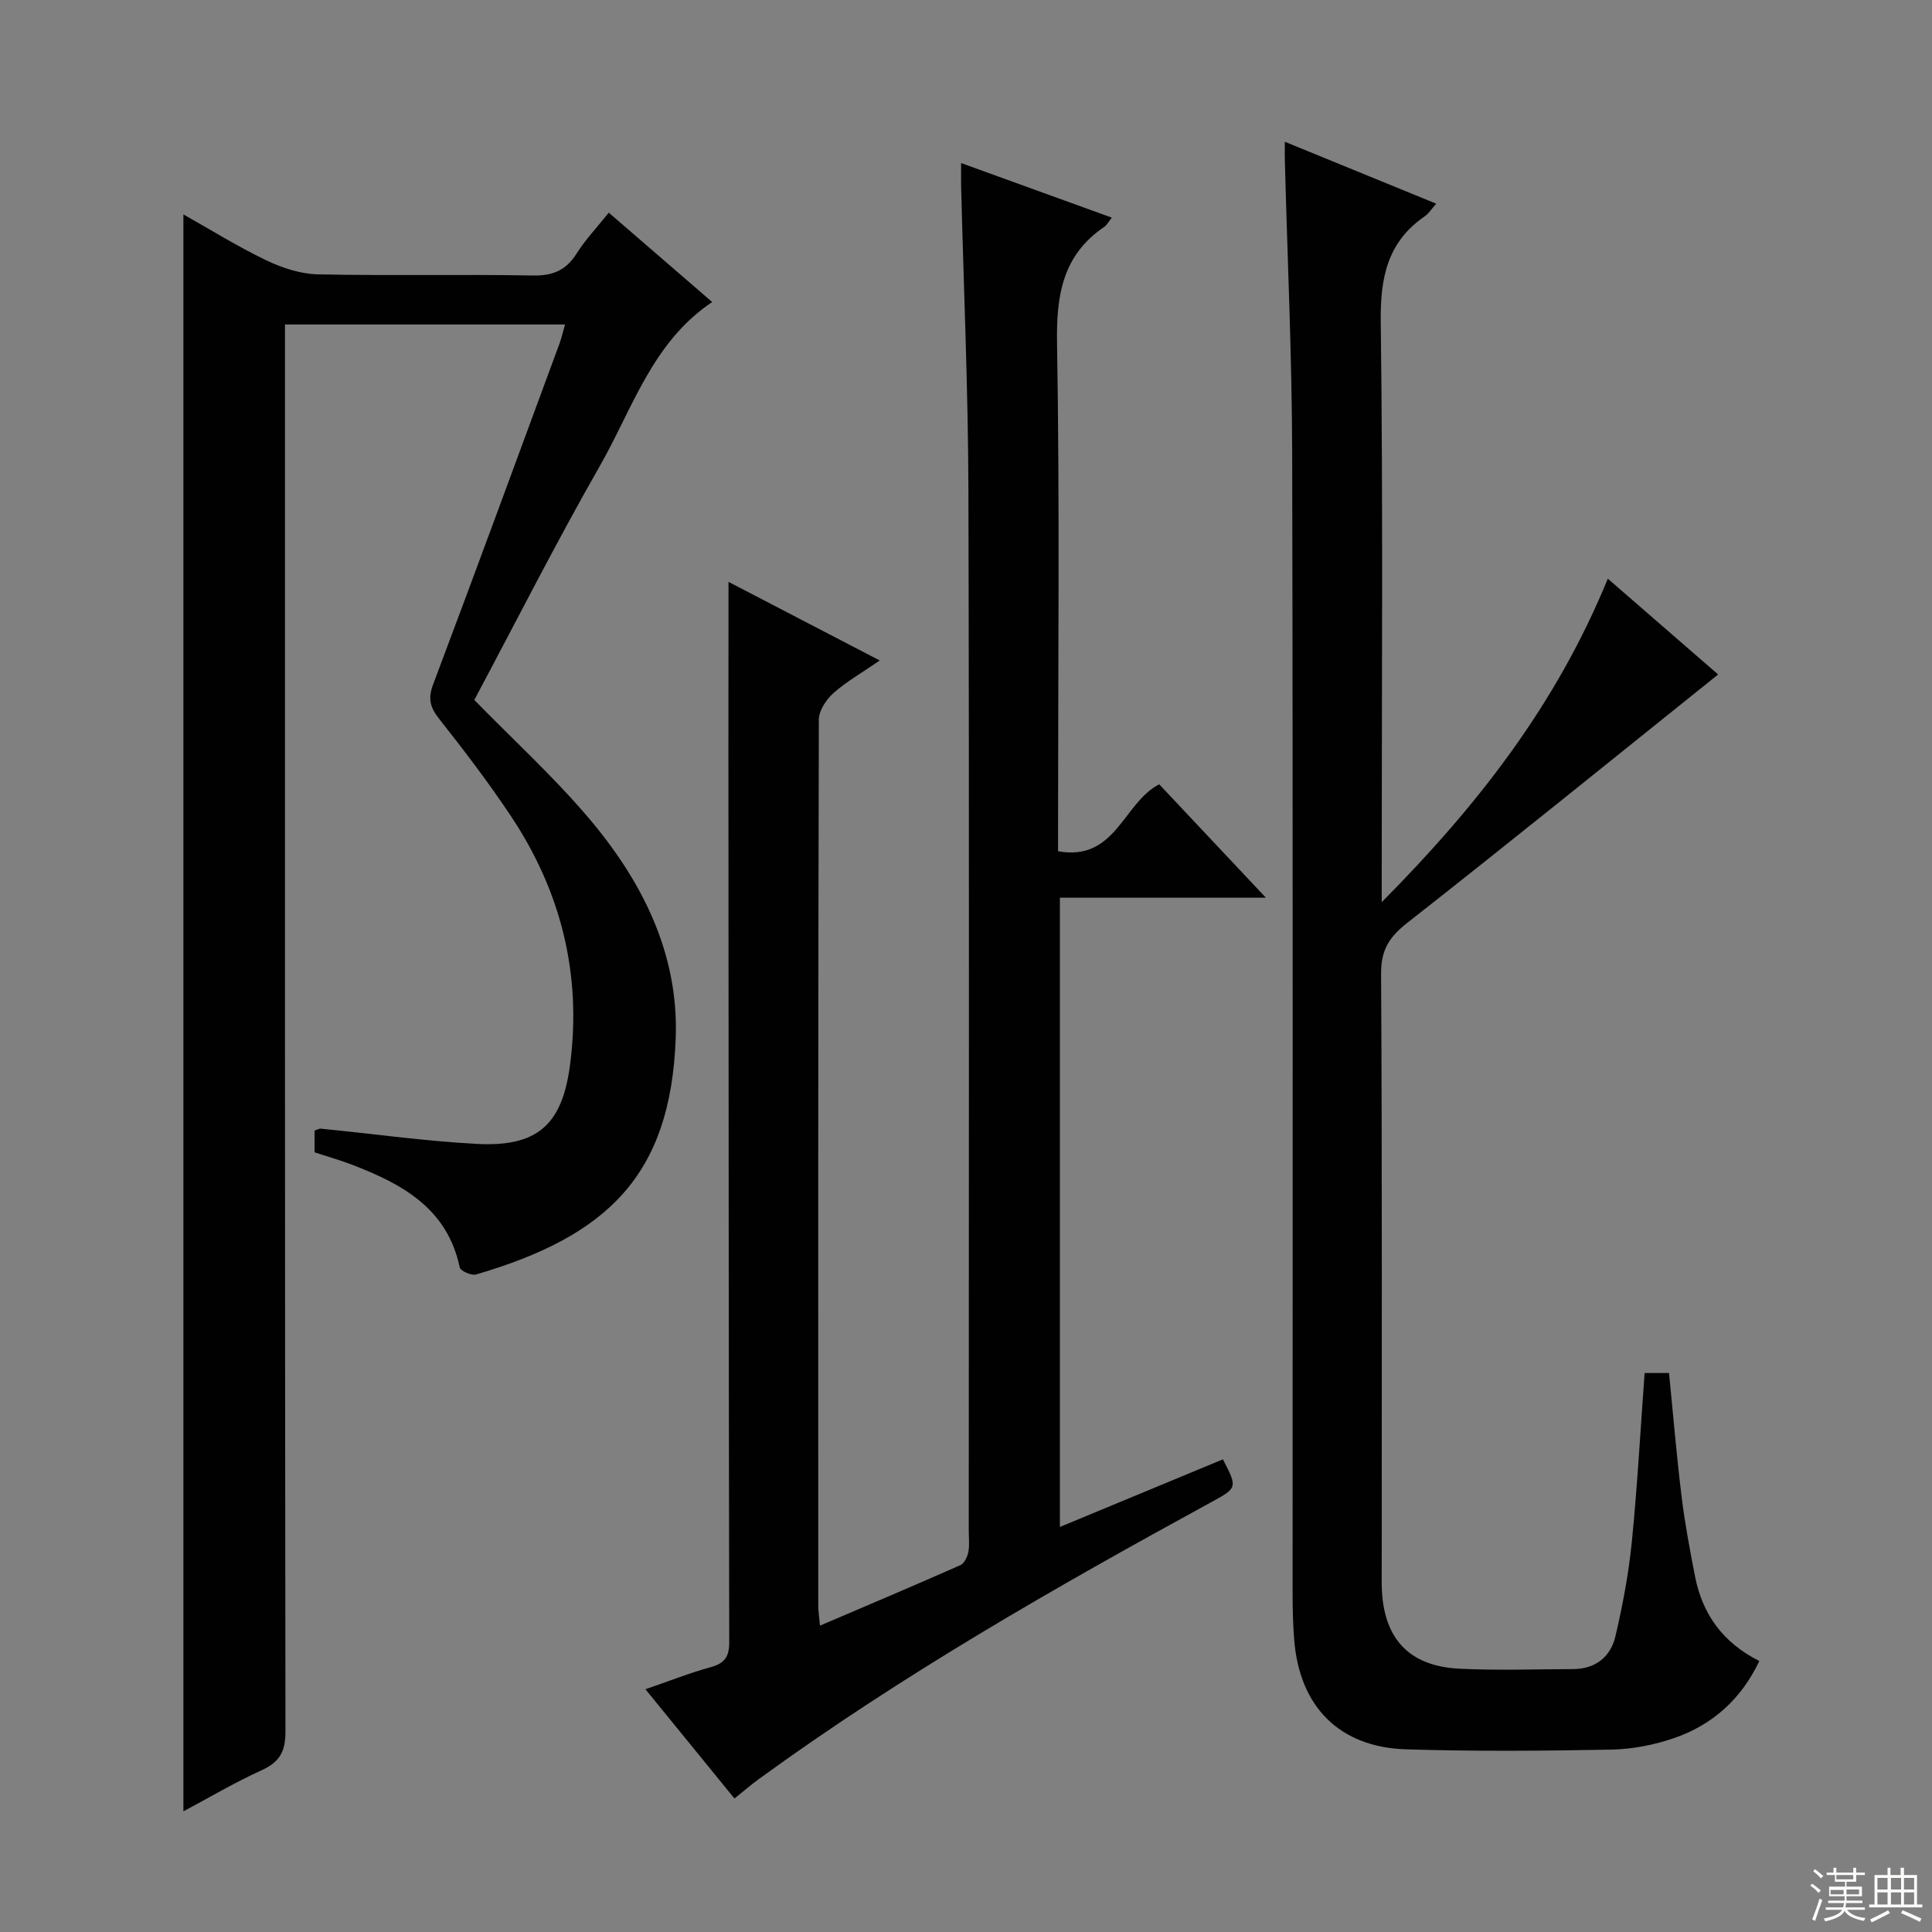 <svg enable-background="new 0 0 400 400" viewBox="0 0 400 400" xmlns="http://www.w3.org/2000/svg"><rect x="0" y="0" width="400" height="400" fill="#808080" stroke="none"/><g fill="#010102"><path d="m150.83 120.47c9.92 5.16 20.19 10.5 31.32 16.28-3.57 2.46-6.83 4.3-9.58 6.73-1.51 1.34-3.04 3.66-3.04 5.54-.16 61.15-.13 122.3-.12 183.44 0 1.12.19 2.24.36 4.11 10.03-4.29 19.59-8.33 29.08-12.53.81-.36 1.44-1.71 1.63-2.7.28-1.45.09-2.99.09-4.48 0-71.81.12-143.62-.07-215.43-.06-20.95-.99-41.9-1.51-62.85-.03-1.32 0-2.65 0-4.82 10.61 3.84 20.77 7.52 31.2 11.3-.73.91-1.04 1.56-1.56 1.91-8.68 5.88-9.95 14.21-9.78 24.15.56 33.15.21 66.31.21 99.47v5.65c11.96 2.16 13.46-10.02 20.94-13.86 6.94 7.38 14.12 15.01 22.09 23.48-14.71 0-28.5 0-42.65 0v130.28c11.45-4.75 22.61-9.38 33.75-14 3.08 5.94 2.98 5.92-2.53 8.93-32.13 17.55-63.91 35.69-93.57 57.28-1.6 1.16-3.1 2.47-5.03 4.01-6.02-7.39-11.97-14.7-18.43-22.62 4.87-1.67 9.12-3.37 13.51-4.57 2.92-.8 3.85-2.18 3.84-5.21-.12-61.31-.13-122.63-.17-183.94.02-11.74.02-23.48.02-35.55z"/><path d="m37.97 375.02c0-110.29 0-220.34 0-330.63 5.43 3.05 11.12 6.6 17.13 9.49 3.3 1.59 7.11 2.84 10.72 2.92 14.83.32 29.66-.03 44.49.24 4.13.07 6.86-1.04 9.06-4.53 1.82-2.9 4.24-5.43 6.67-8.48 7.24 6.25 14.13 12.2 21.41 18.5-12.41 8.32-16.47 22.05-23.22 33.87-9.15 16.01-17.48 32.49-26.03 48.52 8.03 8.21 16.28 15.76 23.48 24.21 11.17 13.09 18.87 28.19 18.22 45.79-1.04 28.47-14.18 41-41.34 48.95-.95.28-3.22-.74-3.38-1.47-2.59-12.29-11.99-17.3-22.37-21.29-2.46-.94-5-1.65-7.68-2.53 0-1.46 0-2.91 0-4.5.45-.14.9-.44 1.32-.4 10.75 1.06 21.46 2.57 32.23 3.15 12.54.67 17.69-3.9 19.33-16.29 2.48-18.75-1.84-36.02-12.29-51.67-4.61-6.91-9.67-13.54-14.82-20.07-1.87-2.37-2.33-4.19-1.22-7.12 8.84-23.47 17.48-47.02 26.16-70.55.44-1.2.72-2.47 1.14-3.95-19.32 0-38.29 0-57.98 0v6.34c0 94.99-.03 189.99.1 284.98.01 4.05-1.13 6.26-4.83 7.96-5.7 2.59-11.12 5.8-16.3 8.56z"/><path d="m266.01 29.35c10.85 4.44 20.92 8.56 31.34 12.82-1.01 1.13-1.54 2.04-2.33 2.58-7.81 5.36-9.27 12.78-9.15 21.93.49 37.81.2 75.63.2 113.45v6.65c19.92-20.06 36.17-40.96 46.81-66.97 7.66 6.65 14.95 12.98 22.84 19.83-21.59 17.31-42.83 34.54-64.35 51.42-3.74 2.93-5.46 5.6-5.43 10.52.23 40.98.13 81.97.13 122.95 0 1.33-.03 2.67.01 4 .28 10.64 5.56 16.45 16.12 16.96 7.81.38 15.66.1 23.49.08 4.62-.02 7.76-2.53 8.76-6.77 1.51-6.43 2.74-12.98 3.4-19.55 1.15-11.55 1.78-23.14 2.65-34.98h5.05c.84 8.39 1.55 16.94 2.59 25.45.68 5.59 1.72 11.14 2.8 16.66 1.52 7.79 5.73 13.7 13.31 17.52-3.73 7.84-9.63 13.16-17.55 15.92-4.17 1.45-8.74 2.33-13.14 2.42-14.15.27-28.32.38-42.47-.06-13.78-.44-22.01-8.81-23.13-22.57-.26-3.15-.34-6.32-.34-9.48-.02-78.8.09-157.6-.09-236.4-.05-20.12-.99-40.24-1.51-60.36-.04-1.01-.01-1.99-.01-4.02z"/></g><path d="m374.8 390.4.4-.4c.7.5 1.3 1 1.8 1.4l-.5.5c-.5-.6-1.1-1.1-1.7-1.5zm1 7.3-.6-.3c.5-1.4 1.1-2.8 1.5-4.3.2.1.4.2.6.3-.5 1.3-1 2.8-1.5 4.3zm-.4-10.3.4-.4c.4.3 1 .8 1.7 1.4l-.5.5c-.4-.5-1-1-1.6-1.5zm2.5.3h1.7v-1h.6v1h3.5v-1h.6v1h1.8v.5h-1.8v1.4h-2v1h3.2v2h-3.2v.9h3.3v.5h-3.4c0 .3-.1.6-.1.9h4v.5h-3.7c.7.9 1.9 1.5 3.8 1.7-.1.2-.2.4-.3.6-2.1-.4-3.5-1.1-4-2.1-.4 1-1.8 1.7-4 2.2-.1-.2-.2-.4-.3-.6 2.1-.4 3.4-1 3.8-1.8h-3.4v-.5h3.6c.1-.3.1-.6.2-.9h-3.3v-.5h3.4c0-.3 0-.6 0-.9h-3.2v-2h3.3v-1h-2.1v-1.4h-1.7v-.5zm1.1 3.5v1h2.7c0-.3 0-.4 0-.4 0-.1 0-.2 0-.2 0-.1 0-.2 0-.3h-2.7zm1.2-3v.9h3.5v-.9zm4.7 3h-2.6v.6.4h2.6z" fill="#fbfcfa"/><path d="m393.6 386.7h.6v1.5h2.7v6.1h1.1v.6h-11v-.6h1.1v-6.1h2.7v-1.5h.6v1.5h2.1v-1.5zm-2.7 8.8.4.6c-1.2.6-2.5 1.3-3.8 1.9-.1-.2-.2-.4-.3-.6 1.2-.6 2.5-1.2 3.7-1.9zm-2.2-6.7v2.4h2.1v-2.4zm0 3v2.5h2.1v-2.5zm2.8-3v2.4h2.1v-2.4zm0 3v2.5h2.1v-2.5zm6 6.1c-1.4-.7-2.7-1.3-3.9-1.8l.3-.6c1.5.6 2.7 1.2 3.9 1.7zm-1.2-9.1h-2.1v2.4h2.1zm-2.1 3v2.5h2.1v-2.5z" fill="#fbfcfa"/></svg>